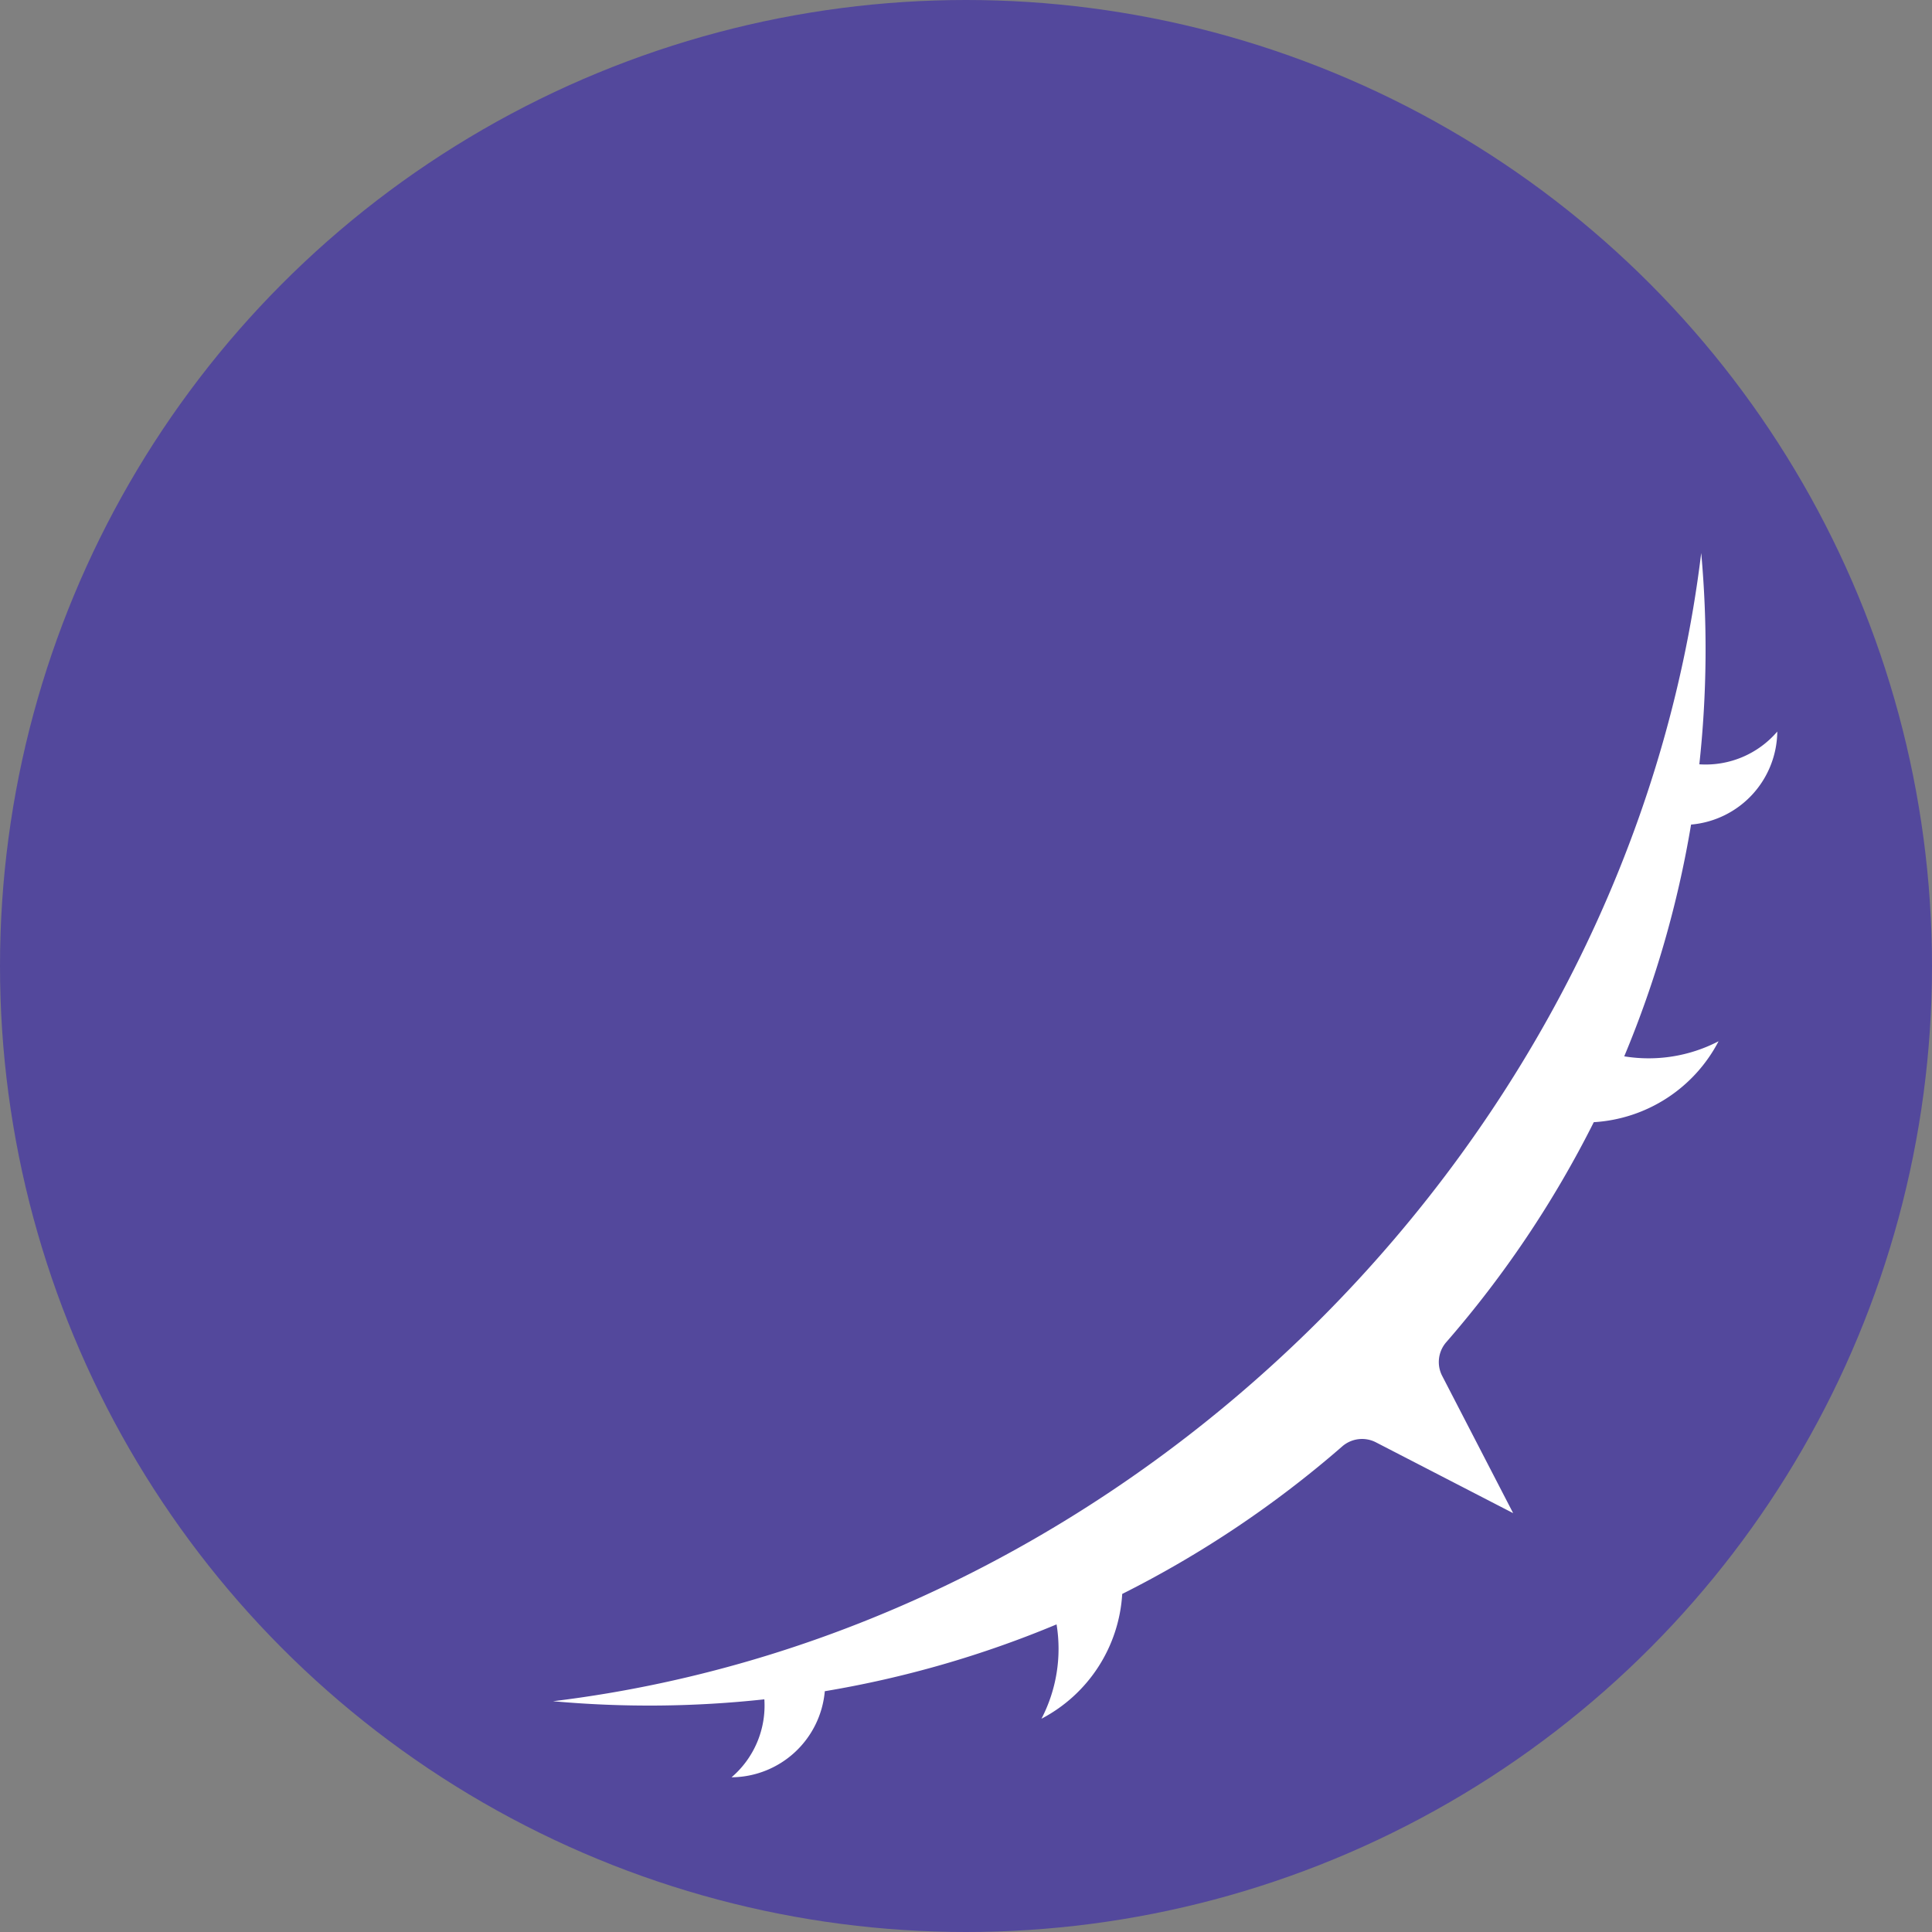 <svg id="koishi" width="1024" height="1024" viewBox="0 0 512 512"
  xmlns="http://www.w3.org/2000/svg">
  <rect x="0" y="0" width="512" height="512" fill="#808080" stroke="none"/>
  <circle cx="256" cy="256" r="256" fill="#53489C"/>
  <path d="M448.15,218.52a278,278,0,0,1-17.71,61.42,40.16,40.16,0,0,0,25-4,40,40,0,0,1-33.07,21.45,280.06,280.06,0,0,1-39.12,58.33,8,8,0,0,0-1.06,8.9L401,401l-36.37-18.77a8,8,0,0,0-8.9,1.06,280.06,280.06,0,0,1-58.33,39.12A40,40,0,0,1,276,455.48a40.16,40.16,0,0,0,4-25,278,278,0,0,1-61.42,17.71A25,25,0,0,1,193.87,471a25,25,0,0,0,8.69-20.66,281.77,281.77,0,0,1-56,.5C301.54,432,432,301.54,450.84,146.55a281.77,281.77,0,0,1-.5,56A25,25,0,0,0,471,193.87,25,25,0,0,1,448.15,218.52Z" fill="#FFFFFF"/>
</svg>
